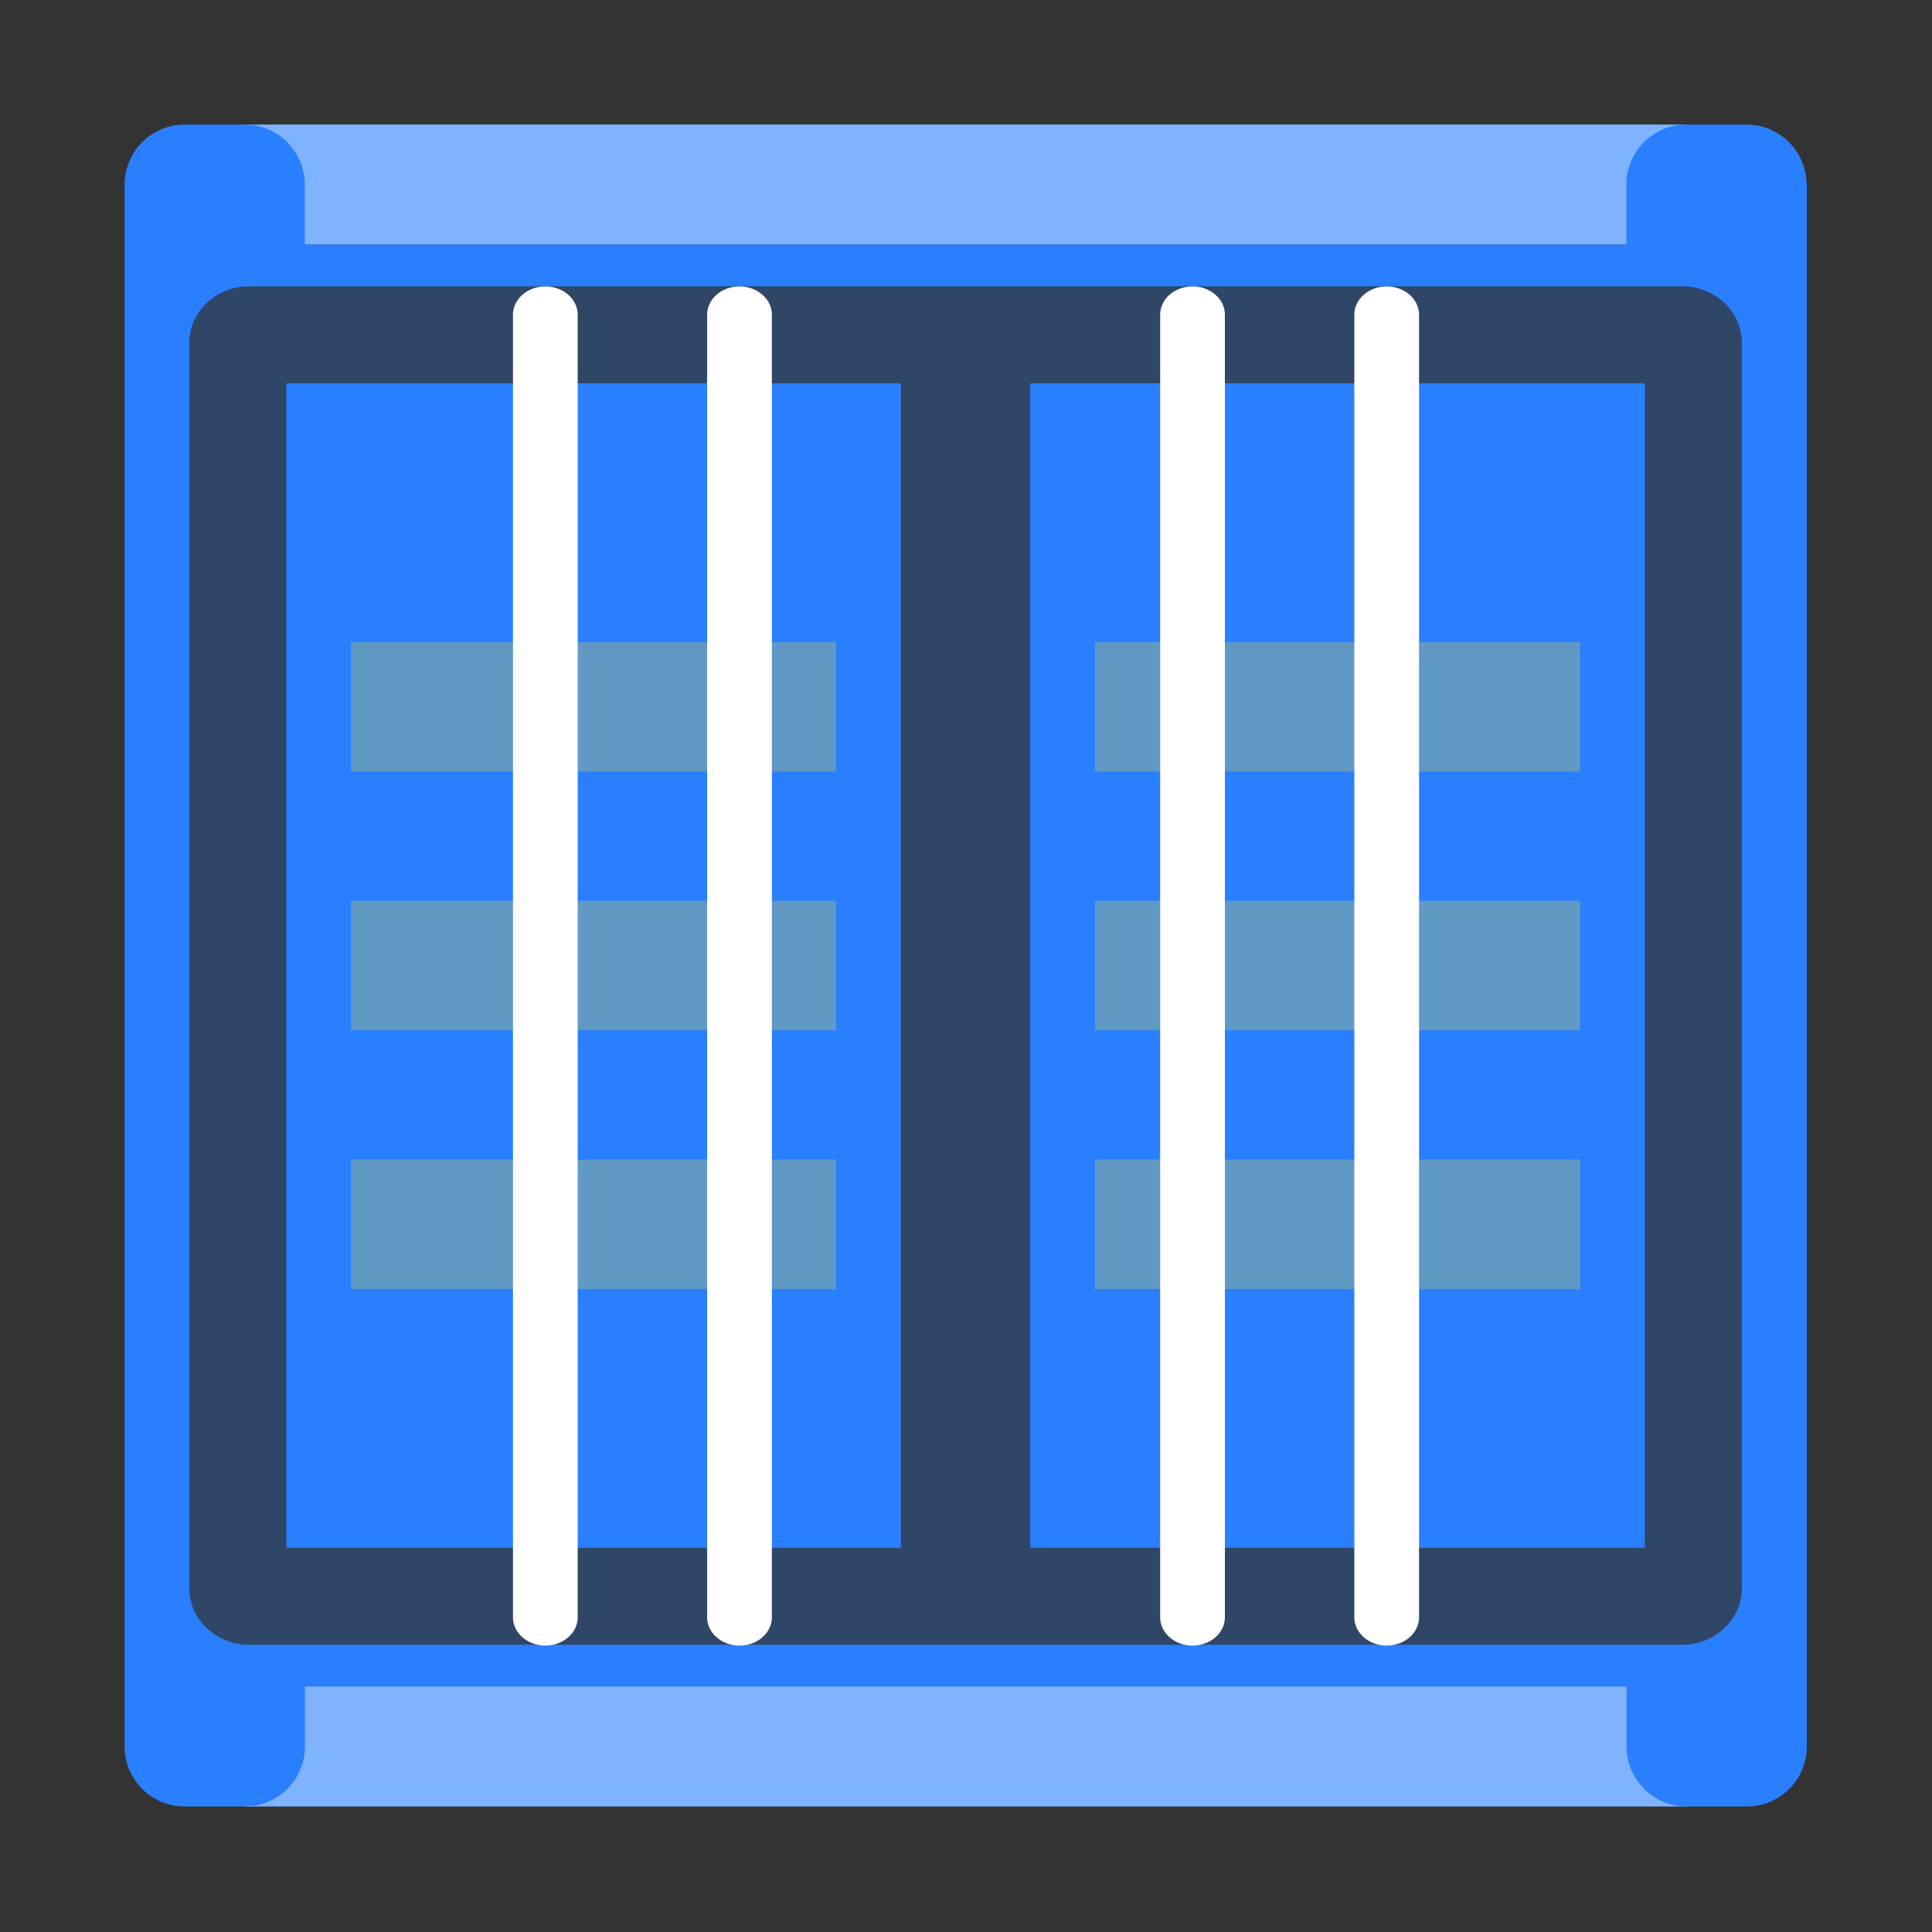 <?xml version="1.0" encoding="UTF-8" standalone="no"?>
<svg
   width="62"
   height="62"
   version="1.1"
   id="svg10"
   sodipodi:docname="preferences-virtualization-container.svg"
   inkscape:version="1.4 (e7c3feb100, 2024-10-09)"
   xmlns:inkscape="http://www.inkscape.org/namespaces/inkscape"
   xmlns:sodipodi="http://sodipodi.sourceforge.net/DTD/sodipodi-0.dtd"
   xmlns="http://www.w3.org/2000/svg"
   xmlns:svg="http://www.w3.org/2000/svg">
  <rect width="100%" height="100%" fill="#333333" stroke="none"/>
  <defs
     id="defs10" />
  <sodipodi:namedview
     id="namedview10"
     pagecolor="#ffffff"
     bordercolor="#000000"
     borderopacity="0.25"
     inkscape:showpageshadow="2"
     inkscape:pageopacity="0.0"
     inkscape:pagecheckerboard="0"
     inkscape:deskcolor="#d1d1d1"
     inkscape:zoom="11.78125"
     inkscape:cx="31.95756"
     inkscape:cy="29.793103"
     inkscape:window-width="1920"
     inkscape:window-height="994"
     inkscape:window-x="0"
     inkscape:window-y="0"
     inkscape:window-maximized="1"
     inkscape:current-layer="svg10" />
  <g
     id="g3"
     transform="matrix(1.038,0,0,1.038,-2.23,-2.231)">
    <path
       d="m 9.714,58 h 44.571 V 54.286 H 9.714 Z m 0,-52 h 44.571 V 9.714 H 9.714 Z"
       id="path1"
       style="fill:#80b3ff" />
    <path
       d="M 7.857,6 A 1.857,1.857 0 0 0 7.671,6.011 1.857,1.857 0 0 0 7.486,6.037 1.857,1.857 0 0 0 7.309,6.084 1.857,1.857 0 0 0 7.135,6.145 1.857,1.857 0 0 0 6.967,6.229 1.857,1.857 0 0 0 6.81,6.321 1.857,1.857 0 0 0 6.661,6.435 1.857,1.857 0 0 0 6.525,6.563 1.857,1.857 0 0 0 6.403,6.704 1.857,1.857 0 0 0 6.293,6.853 1.857,1.857 0 0 0 6.202,7.016 1.857,1.857 0 0 0 6.128,7.183 1.857,1.857 0 0 0 6.069,7.359 1.857,1.857 0 0 0 6.026,7.541 1.857,1.857 0 0 0 6.004,7.727 a 1.857,1.857 0 0 0 -0.004,0.13 v 48.286 a 1.857,1.857 0 0 0 0.004,0.13 1.857,1.857 0 0 0 0.022,0.186 1.857,1.857 0 0 0 0.043,0.182 1.857,1.857 0 0 0 0.058,0.176 1.857,1.857 0 0 0 0.076,0.167 1.857,1.857 0 0 0 0.093,0.163 1.857,1.857 0 0 0 0.108,0.149 1.857,1.857 0 0 0 0.123,0.141 1.857,1.857 0 0 0 0.134,0.128 1.857,1.857 0 0 0 0.149,0.111 1.857,1.857 0 0 0 0.16,0.095 1.857,1.857 0 0 0 0.167,0.084 1.857,1.857 0 0 0 0.175,0.061 1.857,1.857 0 0 0 0.178,0.046 1.857,1.857 0 0 0 0.186,0.026 1.857,1.857 0 0 0 0.184,0.011 h 1.857 a 1.857,1.857 0 0 0 0.186,-0.011 1.857,1.857 0 0 0 0.186,-0.026 1.857,1.857 0 0 0 0.176,-0.046 1.857,1.857 0 0 0 0.175,-0.061 1.857,1.857 0 0 0 0.167,-0.084 1.857,1.857 0 0 0 0.158,-0.093 1.857,1.857 0 0 0 0.149,-0.113 1.857,1.857 0 0 0 0.136,-0.128 1.857,1.857 0 0 0 0.123,-0.141 1.857,1.857 0 0 0 0.11,-0.149 1.857,1.857 0 0 0 0.091,-0.163 1.857,1.857 0 0 0 0.074,-0.167 1.857,1.857 0 0 0 0.059,-0.176 1.857,1.857 0 0 0 0.043,-0.182 1.857,1.857 0 0 0 0.022,-0.186 1.857,1.857 0 0 0 0.004,-0.13 v -1.857 h 40.857 v 1.857 a 1.857,1.857 0 0 0 0.004,0.13 1.857,1.857 0 0 0 0.022,0.186 1.857,1.857 0 0 0 0.043,0.182 1.857,1.857 0 0 0 0.058,0.176 1.857,1.857 0 0 0 0.076,0.167 1.857,1.857 0 0 0 0.093,0.163 1.857,1.857 0 0 0 0.108,0.149 1.857,1.857 0 0 0 0.123,0.141 1.857,1.857 0 0 0 0.134,0.128 1.857,1.857 0 0 0 0.149,0.111 1.857,1.857 0 0 0 0.16,0.095 1.857,1.857 0 0 0 0.167,0.084 1.857,1.857 0 0 0 0.175,0.061 1.857,1.857 0 0 0 0.178,0.046 1.857,1.857 0 0 0 0.186,0.026 1.857,1.857 0 0 0 0.184,0.011 h 1.857 a 1.857,1.857 0 0 0 0.186,-0.011 1.857,1.857 0 0 0 0.186,-0.026 1.857,1.857 0 0 0 0.176,-0.046 1.857,1.857 0 0 0 0.175,-0.061 1.857,1.857 0 0 0 0.167,-0.084 1.857,1.857 0 0 0 0.158,-0.093 1.857,1.857 0 0 0 0.149,-0.113 1.857,1.857 0 0 0 0.136,-0.128 1.857,1.857 0 0 0 0.123,-0.141 1.857,1.857 0 0 0 0.11,-0.149 1.857,1.857 0 0 0 0.091,-0.163 1.857,1.857 0 0 0 0.074,-0.167 1.857,1.857 0 0 0 0.059,-0.176 1.857,1.857 0 0 0 0.043,-0.182 1.857,1.857 0 0 0 0.022,-0.186 1.857,1.857 0 0 0 0.004,-0.13 V 7.857 A 1.857,1.857 0 0 0 57.996,7.727 1.857,1.857 0 0 0 57.974,7.541 1.857,1.857 0 0 0 57.931,7.359 1.857,1.857 0 0 0 57.874,7.183 1.857,1.857 0 0 0 57.797,7.016 1.857,1.857 0 0 0 57.705,6.853 1.857,1.857 0 0 0 57.597,6.704 1.857,1.857 0 0 0 57.474,6.563 1.857,1.857 0 0 0 57.341,6.435 1.857,1.857 0 0 0 57.192,6.323 1.857,1.857 0 0 0 57.032,6.229 1.857,1.857 0 0 0 56.865,6.145 1.857,1.857 0 0 0 56.691,6.084 1.857,1.857 0 0 0 56.512,6.037 1.857,1.857 0 0 0 56.327,6.011 1.857,1.857 0 0 0 56.143,6 h -1.857 A 1.857,1.857 0 0 0 54.1,6.011 1.857,1.857 0 0 0 53.914,6.037 1.857,1.857 0 0 0 53.738,6.084 1.857,1.857 0 0 0 53.563,6.145 1.857,1.857 0 0 0 53.396,6.229 1.857,1.857 0 0 0 53.238,6.321 1.857,1.857 0 0 0 53.09,6.435 1.857,1.857 0 0 0 52.954,6.563 1.857,1.857 0 0 0 52.831,6.704 1.857,1.857 0 0 0 52.722,6.853 a 1.857,1.857 0 0 0 -0.091,0.163 1.857,1.857 0 0 0 -0.074,0.167 1.857,1.857 0 0 0 -0.059,0.176 1.857,1.857 0 0 0 -0.043,0.182 1.857,1.857 0 0 0 -0.022,0.186 1.857,1.857 0 0 0 -0.004,0.13 v 1.857 h -40.857 V 7.857 A 1.857,1.857 0 0 0 11.568,7.727 1.857,1.857 0 0 0 11.545,7.541 1.857,1.857 0 0 0 11.503,7.359 1.857,1.857 0 0 0 11.445,7.183 1.857,1.857 0 0 0 11.369,7.016 1.857,1.857 0 0 0 11.276,6.853 1.857,1.857 0 0 0 11.168,6.704 1.857,1.857 0 0 0 11.046,6.563 1.857,1.857 0 0 0 10.912,6.435 1.857,1.857 0 0 0 10.763,6.323 1.857,1.857 0 0 0 10.604,6.229 1.857,1.857 0 0 0 10.437,6.145 1.857,1.857 0 0 0 10.262,6.084 1.857,1.857 0 0 0 10.084,6.037 1.857,1.857 0 0 0 9.898,6.011 1.857,1.857 0 0 0 9.714,6 Z"
       id="path2"
       style="fill:#2a7fff" />
    <path
       d="M 9.846,11 C 8.827,11 8,11.784 8,12.75 v 38.5 c 6e-7,0.967 0.827,1.75 1.846,1.75 h 44.308 c 1.02,0 1.846,-0.783 1.846,-1.75 V 12.75 C 56,11.784 55.174,11 54.154,11 Z M 11,14 H 30 V 50 H 11 Z m 23,0 H 53 V 50 H 34 Z"
       fill="#323940"
       opacity="0.8"
       id="path3" />
  </g>
  <g
     fill="#39719b"
     id="g9"
     transform="matrix(1.038,0,0,1.038,-2.23,-2.231)"
     style="fill:#6099c4;fill-opacity:1">
    <path
       d="m 36,38 h 15 v 4 H 36 Z"
       id="path4"
       style="fill:#6099c4;fill-opacity:1" />
    <path
       d="m 13,38 h 15 v 4 H 13 Z"
       id="path5"
       style="fill:#6099c4;fill-opacity:1" />
    <path
       d="m 13,22 h 15 v 4 H 13 Z"
       id="path6"
       style="fill:#6099c4;fill-opacity:1" />
    <path
       d="m 36,22 h 15 v 4 H 36 Z"
       id="path7"
       style="fill:#6099c4;fill-opacity:1" />
    <path
       d="m 36,30 h 15 v 4 H 36 Z"
       id="path8"
       style="fill:#6099c4;fill-opacity:1;opacity:1" />
    <path
       d="m 13,30 h 15 v 4 H 13 Z"
       id="path9"
       style="fill:#6099c4;fill-opacity:1" />
  </g>
  <path
     d="m 17.5,9.192 a 1.038,0.909 0 0 0 -1.038,0.909 v 41.798 a 1.038,0.909 0 0 0 2.077,0 V 10.101 A 1.038,0.909 0 0 0 17.5,9.192 Z m 6.231,0 a 1.038,0.909 0 0 0 -1.038,0.909 v 41.798 a 1.038,0.909 0 0 0 2.077,0 V 10.101 A 1.038,0.909 0 0 0 23.731,9.192 Z m 14.538,0 A 1.038,0.909 0 0 0 37.231,10.101 v 41.798 a 1.038,0.909 0 0 0 2.077,0 V 10.101 A 1.038,0.909 0 0 0 38.269,9.192 Z m 6.231,0 a 1.038,0.909 0 0 0 -1.038,0.909 v 41.798 a 1.038,0.909 0 0 0 2.077,0 V 10.101 A 1.038,0.909 0 0 0 44.5,9.192 Z"
     id="path10"
     style="stroke-width:1.038;fill:#ffffff;fill-opacity:1" />
</svg>
